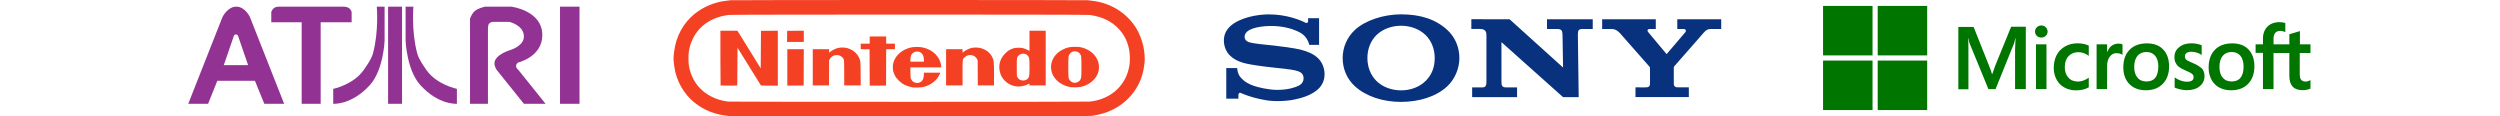 <?xml version="1.0" encoding="UTF-8" standalone="no"?>
<!-- Created with Inkscape (http://www.inkscape.org/) -->

<svg
   xmlns:dc="http://purl.org/dc/elements/1.1/"
   xmlns:cc="http://creativecommons.org/ns#"
   xmlns:rdf="http://www.w3.org/1999/02/22-rdf-syntax-ns#"
   xmlns:svg="http://www.w3.org/2000/svg"
   xmlns="http://www.w3.org/2000/svg"
   xmlns:sodipodi="http://sodipodi.sourceforge.net/DTD/sodipodi-0.dtd"
   xmlns:inkscape="http://www.inkscape.org/namespaces/inkscape"
   width="350mm"
   height="16.274mm"
   viewBox="0 0 350 16.274"
   version="1.1"
   id="svg8"
   inkscape:version="0.92.1 r15371"
   sodipodi:docname="manufacturers.svg">
  <defs
     id="defs2" />
  <sodipodi:namedview
     id="base"
     pagecolor="#ffffff"
     bordercolor="#666666"
     borderopacity="1.0"
     inkscape:pageopacity="0.0"
     inkscape:pageshadow="2"
     inkscape:zoom="0.7"
     inkscape:cx="320.02495"
     inkscape:cy="-38.067463"
     inkscape:document-units="mm"
     inkscape:current-layer="layer1"
     showgrid="false"
     fit-margin-top="0"
     fit-margin-left="0"
     fit-margin-right="0"
     fit-margin-bottom="0"
     inkscape:window-width="3200"
     inkscape:window-height="1690"
     inkscape:window-x="0"
     inkscape:window-y="54"
     inkscape:window-maximized="1" />
  <g
     inkscape:label="Layer 1"
     inkscape:groupmode="layer"
     id="layer1"
     transform="translate(20.772,-39.501)">
    <g
       id="g4514"
       transform="matrix(0.113,0,0,0.113,234.456,40.33)"
       style="fill:#007500;fill-opacity:1">
      <g
         id="g4504"
         style="fill:#007500;fill-opacity:1">
        <path
           id="path4500"
           d="m 213.2,74.3 -3.6,10.2 h -0.3 c -0.6,-2.3 -1.7,-5.8 -3.5,-10 L 186.5,26 h -18.9 v 77.3 h 12.5 V 55.6 c 0,-3 0,-6.4 -0.1,-10.6 -0.1,-2.1 -0.3,-3.7 -0.4,-4.9 h 0.3 c 0.6,3 1.3,5.2 1.8,6.6 l 23.2,56.4 h 8.8 l 23,-56.9 c 0.5,-1.3 1,-3.9 1.5,-6.1 h 0.3 c -0.3,5.7 -0.5,10.8 -0.6,13.9 v 49 h 13.3 V 25.8 H 233 Z m 50.6,-26.7 h 13 V 103 h -13 z m 6.6,-23.4 c -2.2,0 -4,0.8 -5.5,2.2 -1.5,1.4 -2.3,3.2 -2.3,5.4 0,2.1 0.8,3.9 2.3,5.3 1.5,1.4 3.3,2.1 5.5,2.1 2.2,0 4.1,-0.8 5.5,-2.1 1.5,-1.4 2.3,-3.2 2.3,-5.3 0,-2.1 -0.8,-3.9 -2.3,-5.4 -1.3,-1.4 -3.2,-2.2 -5.5,-2.2 m 52.5,22.9 c -2.4,-0.5 -4.9,-0.8 -7.3,-0.8 -5.9,0 -11.3,1.3 -15.8,3.9 -4.5,2.6 -8.1,6.2 -10.4,10.7 -2.4,4.6 -3.6,9.9 -3.6,16 0,5.3 1.2,10 3.5,14.3 2.3,4.2 5.5,7.6 9.8,9.9 4.1,2.3 8.9,3.5 14.3,3.5 6.2,0 11.5,-1.3 15.7,-3.7 l 0.1,-0.1 v -12 l -0.5,0.4 c -1.9,1.4 -4.1,2.6 -6.3,3.3 -2.3,0.8 -4.4,1.2 -6.2,1.2 -5.2,0 -9.3,-1.5 -12.2,-4.8 -3,-3.2 -4.5,-7.6 -4.5,-13.1 0,-5.7 1.5,-10.2 4.6,-13.5 3.1,-3.3 7.2,-5 12.2,-5 4.2,0 8.5,1.4 12.4,4.2 l 0.5,0.4 V 49.2 l -0.1,-0.1 c -1.7,-0.7 -3.6,-1.5 -6.2,-2 m 42.9,-0.4 c -3.2,0 -6.2,1 -8.8,3.1 -2.2,1.8 -3.7,4.4 -5,7.5 h -0.1 v -9.7 h -13 V 103 h 13 V 74.7 c 0,-4.8 1,-8.8 3.2,-11.7 2.2,-3 5,-4.5 8.4,-4.5 1.2,0 2.4,0.3 3.9,0.5 1.4,0.4 2.4,0.8 3.1,1.3 l 0.5,0.4 v -13 l -0.3,-0.1 C 369.8,47 368,46.7 365.8,46.7 m 35.4,-0.3 c -9.1,0 -16.4,2.7 -21.5,8 -5.2,5.3 -7.7,12.6 -7.7,21.8 0,8.6 2.6,15.6 7.6,20.7 5,5 11.8,7.6 20.3,7.6 8.9,0 16,-2.7 21.1,-8.1 5.2,-5.4 7.7,-12.6 7.7,-21.5 0,-8.8 -2.4,-15.8 -7.3,-20.9 -4.7,-5.1 -11.6,-7.6 -20.2,-7.6 M 411.6,89 c -2.4,3.1 -6.2,4.6 -10.9,4.6 -4.7,0 -8.5,-1.5 -11.2,-4.8 -2.7,-3.1 -4,-7.6 -4,-13.3 0,-5.9 1.4,-10.4 4,-13.6 2.7,-3.2 6.4,-4.8 11.1,-4.8 4.6,0 8.2,1.5 10.8,4.6 2.6,3.1 4,7.6 4,13.5 -0.2,6 -1.3,10.7 -3.8,13.8 m 46.1,-18.4 c -4.1,-1.7 -6.7,-3 -7.9,-4.1 -1,-1 -1.5,-2.4 -1.5,-4.2 0,-1.5 0.6,-3 2.1,-4 1.5,-1 3.2,-1.5 5.7,-1.5 2.2,0 4.5,0.4 6.7,1 2.2,0.6 4.2,1.5 5.8,2.7 l 0.5,0.4 V 48.7 l -0.3,-0.1 c -1.5,-0.6 -3.5,-1.2 -5.9,-1.7 -2.4,-0.4 -4.6,-0.6 -6.4,-0.6 -6.2,0 -11.3,1.5 -15.3,4.8 -4,3.1 -5.9,7.3 -5.9,12.2 0,2.6 0.4,4.9 1.3,6.8 0.9,1.9 2.2,3.7 4,5.2 1.8,1.4 4.4,3 8,4.5 3,1.3 5.3,2.3 6.7,3.1 1.4,0.8 2.3,1.7 3,2.4 0.5,0.8 0.8,1.8 0.8,3.1 0,3.7 -2.8,5.5 -8.5,5.5 -2.2,0 -4.5,-0.4 -7.2,-1.3 -2.7,-0.9 -5.2,-2.2 -7.3,-3.7 l -0.5,-0.4 v 12.7 l 0.3,0.1 c 1.9,0.9 4.2,1.5 7,2.2 2.8,0.5 5.3,0.9 7.5,0.9 6.7,0 12.2,-1.5 16.1,-4.8 4,-3.2 6.1,-7.3 6.1,-12.6 0,-3.7 -1,-7 -3.2,-9.5 -2.9,-2.4 -6.5,-4.9 -11.7,-6.9 m 49.2,-24.2 c -9.1,0 -16.4,2.7 -21.5,8 -5.1,5.3 -7.7,12.6 -7.7,21.8 0,8.6 2.6,15.6 7.6,20.7 5,5 11.8,7.6 20.3,7.6 8.9,0 16,-2.7 21.1,-8.1 5.2,-5.4 7.7,-12.6 7.7,-21.5 0,-8.8 -2.4,-15.8 -7.3,-20.9 -4.7,-5.1 -11.6,-7.6 -20.2,-7.6 M 517.2,89 c -2.4,3.1 -6.2,4.6 -10.9,4.6 -4.8,0 -8.5,-1.5 -11.2,-4.8 -2.7,-3.1 -4,-7.6 -4,-13.3 0,-5.9 1.4,-10.4 4,-13.6 2.7,-3.2 6.4,-4.8 11.1,-4.8 4.5,0 8.2,1.5 10.8,4.6 2.6,3.1 4,7.6 4,13.5 0,6 -1.3,10.7 -3.8,13.8"
           inkscape:connector-curvature="0"
           style="fill:#007500;fill-opacity:1" />
        <path
           id="path4502"
           d="M 603.9,58.3 V 47.6 H 590.8 V 31.2 l -0.4,0.1 -12.4,3.7 -0.3,0.1 v 12.5 h -19.6 v -7 c 0,-3.2 0.8,-5.7 2.2,-7.3 1.4,-1.6 3.5,-2.4 6.1,-2.4 1.8,0 3.7,0.4 5.8,1.3 l 0.5,0.3 V 21.2 l -0.3,-0.1 c -1.8,-0.6 -4.2,-1 -7.3,-1 -3.9,0 -7.3,0.9 -10.4,2.4 -3.1,1.7 -5.4,4 -7.1,7.1 -1.7,3 -2.6,6.4 -2.6,10.3 v 7.7 h -9.1 V 58.2 H 545 V 103 h 13.1 V 58.3 h 19.6 v 28.5 c 0,11.7 5.5,17.6 16.5,17.6 1.8,0 3.7,-0.3 5.5,-0.6 1.9,-0.4 3.3,-0.9 4.1,-1.3 l 0.1,-0.1 V 91.7 l -0.5,0.4 c -0.8,0.5 -1.5,0.9 -2.7,1.2 -1,0.3 -1.9,0.4 -2.6,0.4 -2.6,0 -4.4,-0.6 -5.7,-2.1 -1.2,-1.4 -1.8,-3.7 -1.8,-7.1 V 58.3 Z"
           inkscape:connector-curvature="0"
           style="fill:#007500;fill-opacity:1" />
      </g>
      <path
         id="path4506"
         d="M 0,0 H 61.3 V 61.3 H 0 Z"
         inkscape:connector-curvature="0"
         style="fill:#007500;fill-opacity:1" />
      <path
         id="path4508"
         d="M 67.7,0 H 129 V 61.3 H 67.7 Z"
         inkscape:connector-curvature="0"
         style="fill:#007500;fill-opacity:1" />
      <path
         id="path4510"
         d="M 0,67.7 H 61.3 V 129 H 0 Z"
         inkscape:connector-curvature="0"
         style="fill:#007500;fill-opacity:1" />
      <path
         id="path4512"
         d="M 67.7,67.7 H 129 V 129 H 67.7 Z"
         inkscape:connector-curvature="0"
         style="fill:#007500;fill-opacity:1" />
    </g>
    <path
       d="m 175.377,53.767 c -2.522,0 -4.864,-0.756 -6.427,-2.159 -1.181,-1.06 -1.748,-2.5 -1.748,-3.981 0,-1.464 0.592,-2.913 1.748,-3.968 1.452,-1.323 4.014,-2.151 6.427,-2.151 2.67,0 4.807,0.673 6.441,2.155 1.162,1.055 1.724,2.498 1.724,3.964 0,1.421 -0.596,2.934 -1.724,3.981 -1.521,1.412 -3.912,2.159 -6.441,2.159 v -1.617 c 1.339,0 2.581,-0.462 3.448,-1.325 0.861,-0.857 1.263,-1.911 1.263,-3.198 0,-1.234 -0.433,-2.387 -1.263,-3.205 -0.856,-0.843 -2.127,-1.317 -3.448,-1.317 -1.325,0 -2.597,0.469 -3.454,1.317 -0.825,0.818 -1.259,1.974 -1.259,3.205 0,1.227 0.439,2.383 1.259,3.199 0.857,0.853 2.125,1.325 3.454,1.325 v 1.617 z m -18.437,-12.254 c -1.349,0 -2.882,0.252 -4.185,0.834 -1.202,0.536 -2.186,1.404 -2.186,2.842 -5.3e-4,1.295 0.823,2.054 0.8,2.033 0.35,0.322 0.914,0.871 2.387,1.193 0.659,0.144 2.067,0.365 3.469,0.512 1.392,0.147 2.762,0.286 3.319,0.428 0.443,0.113 1.188,0.267 1.188,1.102 0,0.832 -0.784,1.086 -0.921,1.141 -0.136,0.054 -1.077,0.486 -2.769,0.486 -1.249,0 -2.75,-0.376 -3.298,-0.571 -0.631,-0.225 -1.293,-0.522 -1.91,-1.276 -0.154,-0.187 -0.396,-0.701 -0.396,-1.21 h -1.531 v 4.29 h 1.702 v -0.58 c 0,-0.066 0.083,-0.337 0.368,-0.208 0.355,0.161 1.399,0.577 2.49,0.805 0.894,0.187 1.471,0.321 2.583,0.321 1.814,0 2.789,-0.296 3.463,-0.488 0.635,-0.182 1.419,-0.508 2.056,-1.016 0.345,-0.275 1.102,-0.979 1.102,-2.257 0,-1.227 -0.659,-1.989 -0.89,-2.22 -0.316,-0.316 -0.701,-0.56 -1.103,-0.749 -0.35,-0.165 -0.902,-0.363 -1.354,-0.473 -0.877,-0.215 -2.86,-0.481 -3.809,-0.58 -0.995,-0.104 -2.72,-0.247 -3.409,-0.46 -0.209,-0.065 -0.635,-0.268 -0.635,-0.762 0,-0.352 0.195,-0.65 0.58,-0.891 0.611,-0.383 1.845,-0.621 3.132,-0.621 1.521,-0.006 2.809,0.342 3.628,0.709 0.279,0.124 0.605,0.303 0.864,0.515 0.292,0.238 0.702,0.733 0.851,1.424 h 1.374 v -3.734 h -1.535 v 0.434 c 0,0.14 -0.145,0.322 -0.418,0.172 -0.687,-0.36 -2.629,-1.138 -5.009,-1.141 m 33.633,0.679 7.487,6.756 -0.077,-4.549 c -0.008,-0.596 -0.117,-0.846 -0.763,-0.846 h -1.408 v -1.361 h 6.401 v 1.361 h -1.373 c -0.658,0 -0.7,0.21 -0.708,0.846 l 0.116,8.692 h -2.192 l -8.623,-7.696 0.002,5.462 c 0.008,0.594 0.035,0.873 0.647,0.873 h 1.537 v 1.36 h -6.287 v -1.36 h 1.47 c 0.549,0 0.527,-0.523 0.527,-0.904 V 44.451 c 0,-0.412 -0.058,-0.896 -0.92,-0.896 h -1.192 v -1.363 z m 18.955,9.536 c 0.06,0 0.327,-0.008 0.379,-0.023 0.148,-0.046 0.248,-0.152 0.294,-0.261 0.02,-0.046 0.029,-0.25 0.029,-0.295 l 7.6e-4,-2.151 c 0,-0.052 -0.003,-0.074 -0.092,-0.189 -0.097,-0.126 -3.921,-4.46 -4.096,-4.651 -0.217,-0.237 -0.599,-0.603 -1.179,-0.603 h -1.33 v -1.361 h 7.507 v 1.36 h -0.905 c -0.209,0 -0.348,0.199 -0.17,0.419 0,0 2.526,3.021 2.55,3.053 0.024,0.032 0.044,0.04 0.076,0.01 0.032,-0.03 2.589,-3.036 2.609,-3.059 0.122,-0.146 0.039,-0.422 -0.223,-0.422 h -0.928 v -1.361 h 6.152 v 1.361 H 218.828 c -0.499,0 -0.702,0.092 -1.077,0.516 -0.172,0.194 -4.037,4.607 -4.142,4.726 -0.055,0.062 -0.05,0.15 -0.05,0.201 v 2.15 c 0,0.044 0.01,0.248 0.029,0.294 0.046,0.11 0.147,0.216 0.295,0.261 0.052,0.016 0.315,0.024 0.375,0.024 h 1.406 v 1.361 h -7.468 v -1.361 l 1.333,0.001 z"
       id="path4258"
       inkscape:connector-curvature="0"
       style="fill:#08327d;fill-opacity:1;stroke-width:0.14" />
    <path
       style="fill:#f54123;fill-opacity:1;stroke-width:0.035"
       d="m 81.501,55.766 c -2.052,-0.172 -3.647,-0.778 -5.072,-1.926 -1.481,-1.193 -2.528,-3.055 -2.788,-4.955 -0.15,-1.097 -0.152,-1.214 -0.042,-2.123 0.261,-2.152 1.273,-4.026 2.868,-5.314 1.255,-1.012 2.842,-1.668 4.456,-1.842 0.202,-0.022 0.463,-0.054 0.58,-0.072 0.288,-0.044 49.724,-0.044 50.011,0 0.117,0.018 0.378,0.05 0.58,0.072 2.562,0.275 4.815,1.655 6.166,3.775 0.426,0.669 0.864,1.764 1.032,2.577 0.164,0.799 0.242,1.716 0.183,2.169 -0.022,0.167 -0.056,0.446 -0.076,0.619 -0.308,2.616 -1.982,4.934 -4.42,6.12 -0.847,0.412 -1.722,0.673 -2.818,0.843 -0.376,0.058 -1.754,0.062 -25.459,0.065 -13.783,0.002 -25.124,-0.001 -25.201,-0.008 z m 50.307,-2.041 c 2.747,-0.303 4.807,-2.015 5.421,-4.506 0.141,-0.573 0.179,-0.91 0.179,-1.589 -4.1e-4,-1.258 -0.325,-2.377 -0.969,-3.346 -1.004,-1.509 -2.567,-2.413 -4.658,-2.692 -0.489,-0.065 -50.052,-0.065 -50.541,0 -1.505,0.201 -2.692,0.704 -3.67,1.555 -1.035,0.901 -1.745,2.267 -1.921,3.695 -0.047,0.381 -0.047,1.264 0,1.645 0.146,1.183 0.646,2.314 1.411,3.189 0.971,1.11 2.485,1.865 4.11,2.049 0.404,0.046 50.223,0.047 50.639,0.001 z m -24.826,-1.991 c -0.265,-0.041 -0.739,-0.187 -1.022,-0.315 -0.593,-0.268 -1.195,-0.835 -1.459,-1.372 -0.087,-0.177 -0.185,-0.424 -0.217,-0.549 -0.072,-0.277 -0.079,-0.849 -0.014,-1.118 0.273,-1.124 1.289,-2.006 2.598,-2.254 0.361,-0.068 1.09,-0.068 1.451,1.35e-4 1.49,0.283 2.553,1.334 2.675,2.647 l 0.015,0.166 h -2.165 -2.165 l 0.011,0.743 c 0.011,0.728 0.013,0.746 0.105,0.921 0.175,0.332 0.456,0.509 0.815,0.513 0.401,0.005 0.744,-0.23 0.875,-0.598 0.032,-0.089 0.066,-0.315 0.076,-0.503 l 0.019,-0.341 h 1.148 1.148 l -0.072,0.184 c -0.04,0.101 -0.157,0.311 -0.261,0.467 -0.418,0.629 -1.132,1.112 -1.966,1.33 -0.273,0.071 -0.442,0.091 -0.864,0.1 -0.288,0.006 -0.619,-0.003 -0.734,-0.02 z m 1.59,-3.854 c 0,-0.485 -0.148,-0.832 -0.437,-1.019 -0.296,-0.193 -0.648,-0.204 -0.967,-0.03 -0.332,0.181 -0.484,0.499 -0.484,1.014 v 0.291 h 0.944 0.944 z m 20.552,3.831 c -0.712,-0.121 -1.424,-0.463 -1.897,-0.914 -1.398,-1.33 -1.039,-3.42 0.744,-4.335 0.634,-0.325 0.996,-0.407 1.783,-0.404 0.542,0.003 0.65,0.013 0.948,0.093 1.168,0.313 2.029,1.1 2.306,2.108 0.093,0.34 0.101,0.901 0.015,1.221 -0.211,0.794 -0.777,1.459 -1.591,1.87 -0.546,0.276 -1.055,0.386 -1.743,0.38 -0.262,-0.003 -0.516,-0.011 -0.564,-0.02 z m 1.021,-0.735 c 0.094,-0.051 0.218,-0.157 0.275,-0.235 0.199,-0.27 0.209,-0.358 0.208,-1.855 -3.9e-4,-1.512 -0.011,-1.599 -0.221,-1.875 -0.167,-0.219 -0.401,-0.327 -0.706,-0.326 -0.295,0.001 -0.474,0.082 -0.66,0.3 -0.243,0.284 -0.25,0.334 -0.25,1.901 0,1.62 0.005,1.651 0.298,1.944 0.288,0.288 0.69,0.344 1.055,0.145 z m -8.692,0.617 c -0.984,-0.154 -1.843,-0.844 -2.153,-1.731 -0.383,-1.094 -0.124,-2.148 0.725,-2.951 0.324,-0.306 0.572,-0.462 0.967,-0.605 0.244,-0.089 0.35,-0.106 0.725,-0.12 0.535,-0.02 0.864,0.05 1.334,0.284 l 0.306,0.152 v -1.411 -1.411 h 1.136 1.136 v 3.827 3.827 h -1.136 -1.136 l -0.004,-0.096 c -0.002,-0.053 -0.002,-0.108 0,-0.122 0.006,-0.042 -0.023,-0.033 -0.291,0.096 -0.476,0.229 -1.13,0.335 -1.608,0.26 z m 1.44,-0.911 c 0.19,-0.092 0.346,-0.282 0.412,-0.5 0.078,-0.261 0.074,-2.306 -0.005,-2.574 -0.069,-0.233 -0.309,-0.484 -0.525,-0.549 -0.349,-0.105 -0.687,-0.032 -0.927,0.201 -0.268,0.259 -0.281,0.342 -0.268,1.721 l 0.011,1.163 0.096,0.181 c 0.053,0.1 0.152,0.224 0.221,0.277 0.256,0.195 0.675,0.229 0.985,0.079 z m -42.784,0.785 c -0.013,-0.013 -0.024,-1.743 -0.024,-3.845 v -3.821 h 1.189 1.189 l 0.13,0.203 c 0.072,0.112 0.807,1.298 1.633,2.637 l 1.503,2.434 0.018,-2.628 0.018,-2.628 1.18,-0.009 1.18,-0.009 v 3.846 3.846 l -1.178,-0.009 -1.178,-0.009 -1.644,-2.647 -1.644,-2.647 -0.018,2.647 -0.018,2.647 -1.156,0.009 c -0.636,0.005 -1.167,-0.001 -1.18,-0.015 z m 9.343,-2.528 v -2.552 h 1.154 1.154 l -0.009,2.543 -0.009,2.543 -1.145,0.009 -1.145,0.009 z m 11.526,0.009 -0.009,-2.543 -0.62,-0.009 -0.62,-0.009 v -0.384 -0.384 h 0.629 0.629 v -0.507 -0.507 h 1.153 1.153 v 0.507 0.507 h 0.612 0.612 v 0.384 0.384 h -0.611 -0.611 l -0.009,2.543 -0.009,2.543 -1.144,0.009 -1.144,0.009 z m -7.961,-0.027 v -2.534 h 1.136 1.136 v 0.245 c 0,0.135 0.008,0.245 0.018,0.245 0.01,0 0.104,-0.07 0.21,-0.156 0.223,-0.181 0.676,-0.408 0.978,-0.489 1.151,-0.309 2.46,0.245 2.951,1.247 0.262,0.534 0.259,0.515 0.274,2.343 l 0.013,1.634 h -1.156 -1.156 l -0.003,-1.739 c -0.002,-1.239 -0.015,-1.771 -0.044,-1.85 -0.089,-0.242 -0.253,-0.418 -0.5,-0.54 -0.209,-0.103 -0.272,-0.117 -0.502,-0.116 -0.426,0.003 -0.771,0.199 -0.964,0.546 l -0.103,0.186 -0.01,1.756 -0.01,1.756 h -1.135 -1.135 z m 18.665,0 v -2.534 h 1.153 1.153 v 0.245 0.245 l 0.218,-0.161 c 0.276,-0.204 0.603,-0.369 0.936,-0.474 0.366,-0.115 1.011,-0.116 1.407,-0.002 0.732,0.211 1.282,0.641 1.584,1.24 0.242,0.48 0.257,0.62 0.258,2.394 l 4e-4,1.582 h -1.134 -1.134 l -0.011,-1.756 -0.011,-1.756 -0.082,-0.165 c -0.309,-0.622 -1.177,-0.769 -1.71,-0.29 -0.335,0.301 -0.323,0.217 -0.323,2.22 v 1.748 h -1.153 -1.153 v -2.534 z m -22.257,-4.325 0.009,-0.778 1.162,-0.009 1.162,-0.009 v 0.787 0.787 h -1.172 -1.172 z"
       id="path4550"
       inkscape:connector-curvature="0"
       sodipodi:nodetypes="ccccsccccccccssccccscsscccccccccccccccccccscccccccccccccsccscccscccccccccccccccccsccccccccccccccccccccccccccccccccccscccccccccccccccccccccccccccccccccccccccccccccccccccccccccccssccsccccccccccccccccccccccccsccccccccscccccccccccccc" />
    <g
       id="g4566"
       transform="matrix(0.078,0,0,0.078,5.584,39.888)"
       style="fill:#923394;fill-opacity:1">
      <path
         id="path4552"
         d="m 61.39,25.703 c 0,0 8.94,-18.73 24.884,-18.73 15.944,0 24.438,18.73 24.438,18.73 l 61.39,155.607 H 136.49 L 119.652,140.065 H 52.153 L 35.613,181.31 H 0.001 L 61.391,25.703 Z m 2.384,86.245 h 43.66 L 89.998,61.33 c 0,0 -0.597,-4.455 -4.47,-4.455 -3.873,0 -4.322,4.455 -4.322,4.455 L 63.773,111.947 M 203.542,181.31 V 35.046 h -54.536 v -18.67 c 0,0 1.043,-3.174 4.172,-6.303 3.13,-3.114 9.09,-3.1 9.09,-3.1 h 116.969 c 0,0 5.96,0.209 9.238,2.534 3.278,2.339 4.769,6.869 4.769,6.869 v 18.67 h -55.58 V 181.31 h -34.122 m 56.621,0 v -26.792 c 0,0 36.655,-7.42 54.983,-34.24 6.407,-9.21 13.708,-19.268 16.54,-29.936 10.58,-40.053 6.705,-83.368 6.705,-83.368 h 14.006 v 61.182 c 0,0 -1.937,52.18 -26.076,79.136 -32.78,36.67 -66.158,34.018 -66.158,34.018 m 222.02,0 v -26.792 c 0,0 -36.655,-7.42 -54.983,-34.24 -6.258,-9.21 -13.56,-19.268 -16.391,-29.936 -10.58,-40.053 -6.706,-83.368 -6.706,-83.368 h -14.007 v 61.182 c 0,0 1.938,52.18 26.076,79.136 32.781,36.67 66.01,34.018 66.01,34.018 m -123.525,0 H 383.69 V 6.959 h -25.033 v 174.35 z m 147.069,0 V 28.609 c 0,0 2.235,-7.495 7.748,-13.038 5.514,-5.558 19.37,-8.598 19.37,-8.598 h 46.787 c 0,0 55.879,6.675 55.879,51.064 0,39.07 -43.361,49.202 -43.361,49.202 0,0 -3.725,2.13 -3.725,6.244 0,4.112 3.725,6.586 3.725,6.586 l 49.172,61.24 H 602.43 l -49.171,-61.24 c 0,0 -3.726,-5.961 -3.726,-11.115 0,-16.303 29.503,-24.438 29.503,-24.438 0,0 23.394,-7.167 23.394,-23.901 0,-20.324 -26.075,-26.33 -26.075,-26.33 h -29.802 c 0,0 -4.022,0.403 -6.258,2.713 -2.384,2.31 -2.384,8.687 -2.384,8.687 V 181.31 h -32.185 m 161.522,0 h 35.016 V 6.959 h -35.016 v 174.35 z"
         inkscape:connector-curvature="0"
         style="fill:#923394;fill-opacity:1" />
    </g>
  </g>
</svg>
